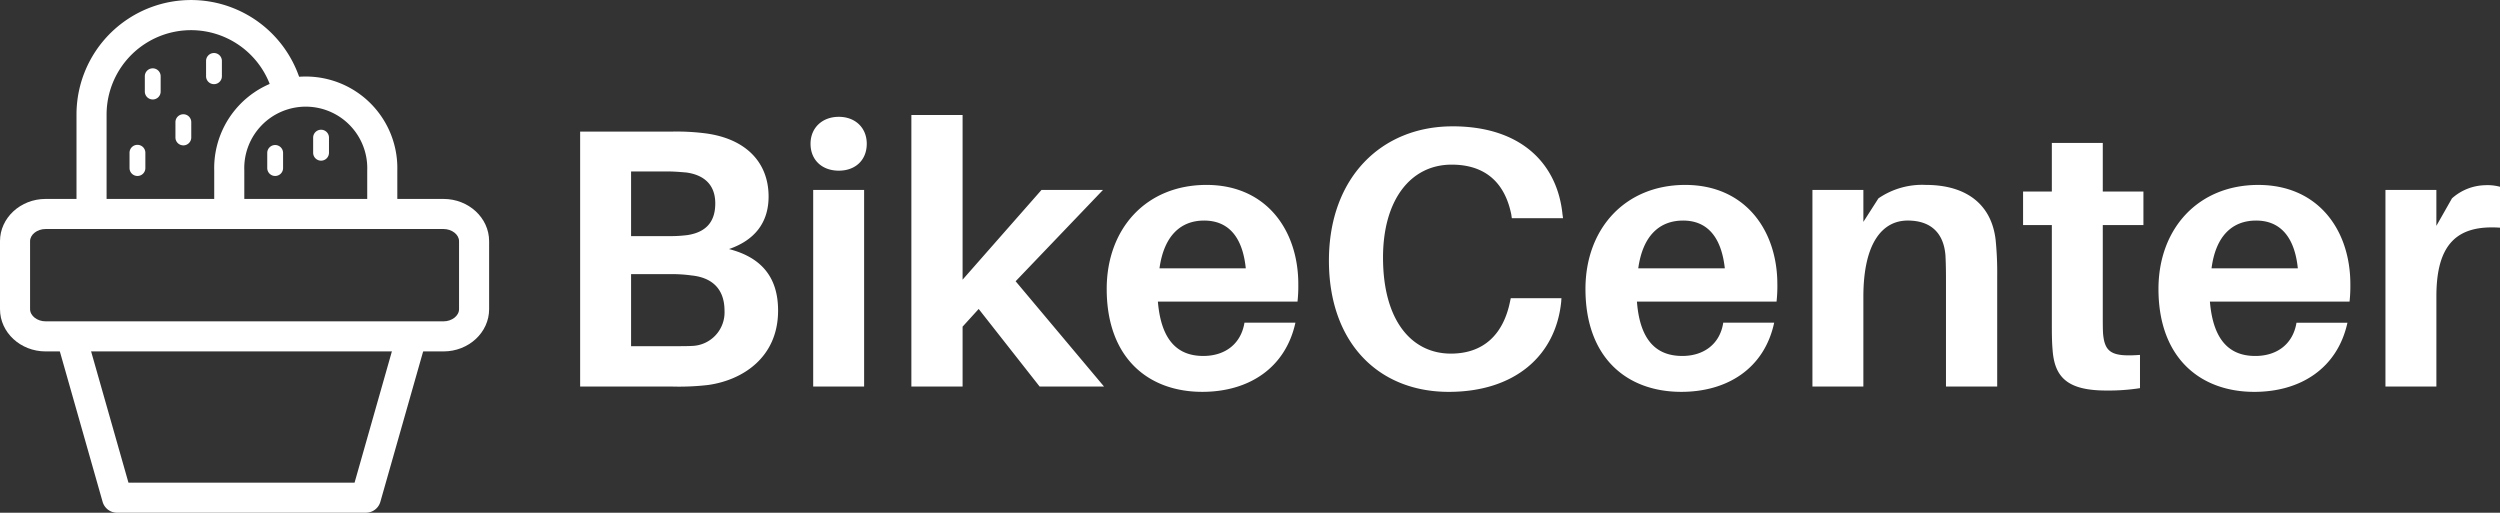 <svg class="h-8" xmlns="http://www.w3.org/2000/svg"  viewBox="0 0 541.775 111.111">
  <rect x="0" y="0" width="541.775" height="111.111" fill="#333333" stroke="none"/>
  <g id="default-monochrome" transform="translate(-0.277 -0.639)">
    <g id="a4c6a159-3d48-4824-964a-067840985ee6" transform="translate(118.849 6.738)">
      <path id="Path_2" data-name="Path 2" d="M39.409,47.874c5.491-1.888,8.58-5.663,8.58-11.382,0-7.436-4.976-12.641-13.956-13.727a49.491,49.491,0,0,0-7.15-.343H7.15V77.674H27.226a54.787,54.787,0,0,0,7.664-.343c7.378-1.03,15.157-5.891,15.157-16.13C50.048,54.051,46.5,49.7,39.409,47.874ZM18.189,31.058H26.2c1.258,0,2.688.114,4,.229,3.661.515,6.235,2.517,6.235,6.692,0,4-2,6.235-6.006,6.864a29.3,29.3,0,0,1-3.947.229H18.189Zm13.27,37.807c-1.03.057-2.4.057-3.661.057H18.189V53.308H27.4a30.4,30.4,0,0,1,3.889.286c4,.4,7.15,2.517,7.15,7.664A7.272,7.272,0,0,1,31.459,68.866ZM63.2,19.218c-3.6,0-6.12,2.4-6.12,5.834,0,3.546,2.517,5.834,6.12,5.834s6.063-2.288,6.063-5.834C69.266,21.621,66.806,19.218,63.2,19.218Zm5.491,58.456V35.062H57.655V77.674ZM93.518,60.858,106.73,77.674h13.956L101.525,54.852l18.932-19.79H107.131l-17.1,19.447V18.818h-11.1V77.674h11.1V64.69Zm69.266-5.377c0-11.611-6.864-21.506-19.9-21.506-13.1,0-21.621,9.495-21.621,22.536,0,14.986,9.037,22.307,20.705,22.307,10.01,0,18.017-5.091,20.191-14.986H151.115c-.744,4.576-4.175,7.207-8.923,7.207-5.091,0-9.094-2.8-9.838-11.783h30.257A30.891,30.891,0,0,0,162.784,55.481ZM142.364,41.7c5.319,0,8.351,3.6,9.037,10.353H132.7C133.67,45.014,137.274,41.7,142.364,41.7Zm53.823-20.419c-15.272,0-26.768,10.982-26.768,29.113,0,17.617,10.581,28.427,25.968,28.427,14.185,0,23.165-7.722,24.366-19.5l.057-.8H208.827l-.172.8c-1.43,6.921-5.605,11.211-12.812,11.211-8.408,0-14.7-7.035-14.7-20.82,0-12.526,6.006-20.133,14.871-20.133,7.378,0,11.554,4,12.927,10.81l.114.8h11.1l-.114-.8C218.951,29.457,211.172,21.277,196.187,21.277Zm70.41,34.2c0-11.611-6.921-21.506-19.962-21.506s-21.621,9.495-21.621,22.536c0,14.986,9.037,22.307,20.763,22.307,10.01,0,18.017-5.091,20.133-14.986H254.871c-.686,4.576-4.175,7.207-8.866,7.207-5.148,0-9.152-2.8-9.838-11.783h30.257A30.888,30.888,0,0,0,266.6,55.481ZM246.177,41.7c5.262,0,8.294,3.6,9.037,10.353H236.454C237.426,45.014,241.029,41.7,246.177,41.7ZM313.9,45.872c-.858-7.436-6.063-11.9-15.157-11.9A16.723,16.723,0,0,0,288.5,36.892l-3.26,5.091V35.062H274.2V77.674h11.039V58.227c0-11.84,4.233-16.53,9.609-16.53s7.836,3.089,8.179,7.55c.114,2.174.114,4.175.114,5.949V77.674h11.1V53.651A70.181,70.181,0,0,0,313.9,45.872Zm23.222-3.2h8.808V35.405h-8.808V24.881H326.082V35.405h-6.234v7.264h6.234V63.661c0,2.4,0,4.233.172,6.177.458,6.006,3.432,8.694,11.668,8.694a44.337,44.337,0,0,0,7.264-.515V70.81c-6.12.458-7.664-.515-8.008-4.69-.057-1.087-.057-2.288-.057-3.718Zm53.651,12.812c0-11.611-6.864-21.506-19.962-21.506-13.041,0-21.621,9.495-21.621,22.536,0,14.986,9.094,22.307,20.763,22.307,10.01,0,18.017-5.091,20.191-14.986H379.1c-.744,4.576-4.175,7.207-8.923,7.207-5.091,0-9.094-2.8-9.838-11.783H390.6A30.894,30.894,0,0,0,390.772,55.481ZM370.353,41.7c5.262,0,8.351,3.6,9.037,10.353h-18.7C361.6,45.014,365.2,41.7,370.353,41.7Zm49.7-7.664a11.134,11.134,0,0,0-7.264,2.86l-3.375,5.949V35.062H398.379V77.674h11.039V58.112c0-11.439,4.576-15.5,13.785-14.871V34.376A10.387,10.387,0,0,0,420.057,34.032Z" fill="#fff"/>
    </g>
    <g id="_28da7fea-c76d-4c37-ad4a-893bf079f238" data-name="28da7fea-c76d-4c37-ad4a-893bf079f238" transform="translate(-2.252 1.534)">
      <path id="Path_3" data-name="Path 3" d="M98.638,75.261H12.42c-5.453,0-9.891-4.106-9.891-9.154V51.366c0-5.044,4.439-9.151,9.891-9.151H98.635c5.453,0,9.892,4.107,9.892,9.151V66.107C108.529,71.155,104.089,75.261,98.638,75.261ZM12.42,48.733c-1.829,0-3.373,1.206-3.373,2.632V66.107c0,1.43,1.544,2.636,3.373,2.636H98.635c1.83,0,3.373-1.206,3.373-2.636V51.366c0-1.427-1.546-2.632-3.373-2.632Z" fill="#fff"/>
      <path id="Path_4" data-name="Path 4" d="M81.824,110.217H27.9a3.26,3.26,0,0,1-3.135-2.369L15.256,74.414l6.27-1.782L30.367,103.7h49L88.2,72.632l6.272,1.782-9.513,33.433a3.267,3.267,0,0,1-3.139,2.369ZM19.287,46.833a25.527,25.527,0,0,1-.18-3.017V23.92a24.816,24.816,0,0,1,49.311-3.971l-6.431,1.04a18.3,18.3,0,0,0-36.36,2.931V43.814a20.409,20.409,0,0,0,.134,2.269l-6.474.75Z" fill="#fff"/>
      <path id="Path_5" data-name="Path 5" d="M88.63,44.643H82.111v-8.62a13.328,13.328,0,1,0-26.639,0v6.3H48.953v-6.3a19.845,19.845,0,1,1,39.678,0v8.62h0Zm-53-23.982a1.714,1.714,0,0,1-1.716-1.716V15.63a1.715,1.715,0,0,1,3.43,0v3.316a1.713,1.713,0,0,1-1.714,1.716ZM32.313,37.24A1.714,1.714,0,0,1,30.6,35.524V32.208a1.715,1.715,0,0,1,3.43,0v3.316a1.714,1.714,0,0,1-1.714,1.717Zm9.949-6.63A1.713,1.713,0,0,1,40.548,28.9V25.58a1.715,1.715,0,0,1,3.43,0V28.9A1.714,1.714,0,0,1,42.262,30.61ZM48.9,17.343a1.713,1.713,0,0,1-1.714-1.716V12.311a1.715,1.715,0,0,1,3.43,0v3.317A1.714,1.714,0,0,1,48.9,17.343Z" fill="#fff"/>
      <path id="Path_6" data-name="Path 6" d="M72.108,33.922a1.714,1.714,0,0,1-1.716-1.716V28.894a1.716,1.716,0,0,1,3.431,0v3.312A1.714,1.714,0,0,1,72.108,33.922ZM62.16,37.24a1.714,1.714,0,0,1-1.716-1.716V32.208a1.716,1.716,0,0,1,3.431,0v3.316A1.714,1.714,0,0,1,62.16,37.24Z" fill="#fff"/>
    </g>
  </g>
</svg>
